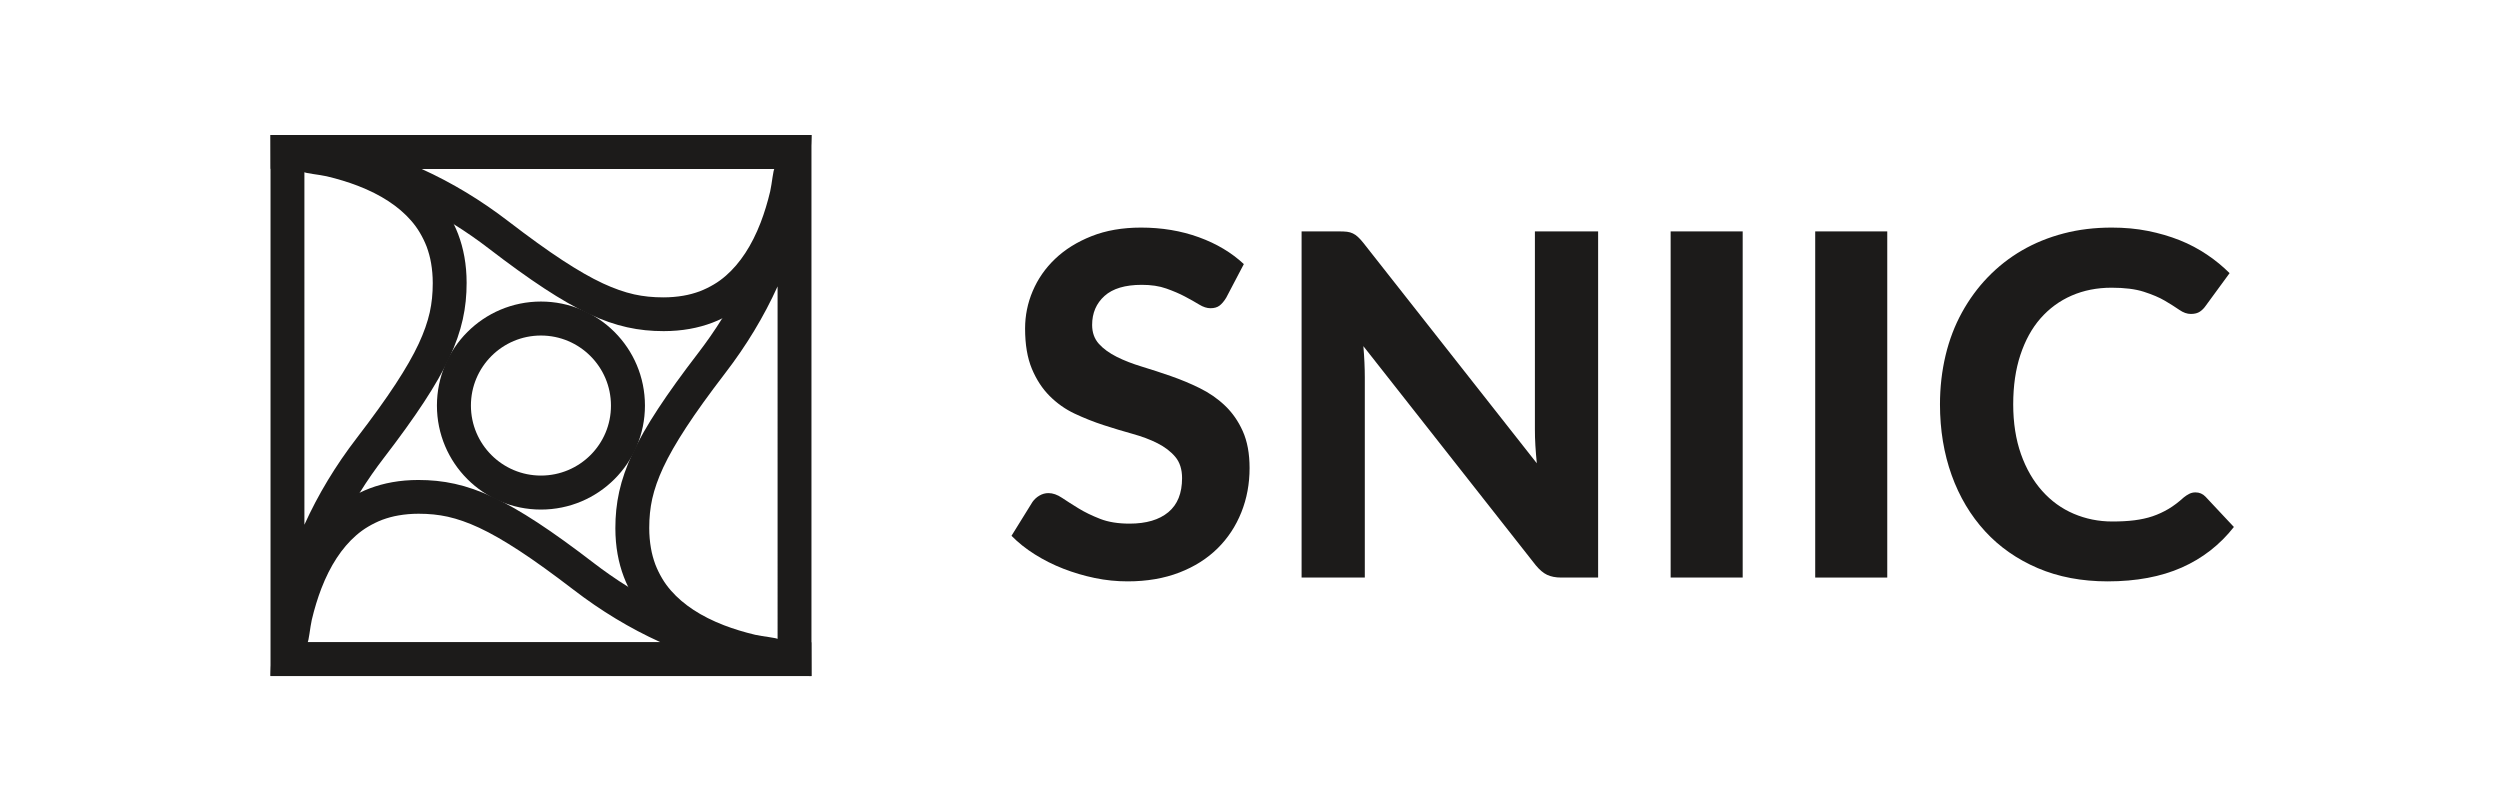 <?xml version="1.0" encoding="utf-8"?>
<!-- Generator: Adobe Illustrator 19.1.0, SVG Export Plug-In . SVG Version: 6.00 Build 0)  -->
<svg version="1.2" baseProfile="tiny" id="Camada_1"
	 xmlns="http://www.w3.org/2000/svg" xmlns:xlink="http://www.w3.org/1999/xlink" x="0px" y="0px" viewBox="0 0 2095.9 680.3"
	 xml:space="preserve">
<g>
	<path fill="#1C1B1A" d="M1028,249.6c-1.9,3.1-3.8,5.3-5.7,6.7c-1.9,1.4-4.4,2.1-7.5,2.1c-2.9,0-6.1-1-9.5-3.1
		c-3.4-2.1-7.4-4.3-11.9-6.7c-4.5-2.4-9.7-4.6-15.6-6.7c-5.9-2.1-12.7-3.1-20.6-3.1c-13.9,0-24.3,3.1-31.2,9.3
		c-6.9,6.2-10.4,14.3-10.4,24.3c0,6.4,1.9,11.7,5.7,15.9c3.8,4.2,8.8,7.8,15,10.9c6.2,3.1,13.2,5.8,21.1,8.2
		c7.9,2.4,15.9,5,24.2,7.9c8.3,2.9,16.3,6.2,24.2,10.1c7.9,3.9,14.9,8.7,21.1,14.6c6.2,5.9,11.2,13,15,21.5
		c3.8,8.5,5.7,18.8,5.7,30.9c0,13.2-2.3,25.6-6.9,37.1c-4.6,11.5-11.2,21.6-19.9,30.2c-8.7,8.6-19.4,15.4-32.1,20.3
		c-12.7,4.9-27.2,7.4-43.3,7.4c-9.2,0-18.4-0.9-27.5-2.8c-9.1-1.9-17.9-4.5-26.4-7.8c-8.5-3.3-16.4-7.3-23.9-12
		c-7.5-4.7-14-9.9-19.6-15.6l17.6-28.4c1.5-2.1,3.4-3.9,5.8-5.3c2.4-1.4,4.9-2.1,7.6-2.1c3.6,0,7.4,1.3,11.4,4
		c4,2.7,8.6,5.6,13.8,8.8s11.2,6.1,18.1,8.8c6.9,2.7,15.1,4,24.7,4c14,0,24.8-3.2,32.5-9.6c7.7-6.4,11.5-15.9,11.5-28.6
		c0-7.3-1.9-13.3-5.7-17.8c-3.8-4.5-8.8-8.3-14.9-11.4c-6.1-3.1-13.1-5.7-21-7.9c-7.9-2.2-15.9-4.6-24.2-7.3
		c-8.3-2.7-16.3-5.9-24.2-9.6c-7.9-3.7-14.9-8.7-21-14.8c-6.1-6.1-11.1-13.7-14.9-22.8c-3.8-9.1-5.7-20.3-5.7-33.8
		c0-10.8,2.1-21.3,6.4-31.4c4.3-10.1,10.5-19.1,18.8-27c8.3-7.9,18.4-14.2,30.5-19c12.1-4.8,25.9-7.2,41.5-7.2
		c17.5,0,33.6,2.7,48.5,8.1c14.9,5.4,27.4,12.9,37.7,22.5L1028,249.6z"/>
	<path fill="#1C1B1A" d="M1129.3,194.3c1.8,0.2,3.4,0.7,4.9,1.4c1.5,0.7,2.9,1.7,4.2,2.9c1.3,1.2,2.8,2.8,4.4,4.8l145.6,185
		c-0.5-5.1-0.9-10-1.2-14.8c-0.3-4.8-0.4-9.3-0.4-13.6V194h53v290.2h-31c-4.7,0-8.6-0.8-11.8-2.3c-3.2-1.5-6.3-4.2-9.4-7.9
		L1143,290.2c0.4,4.7,0.7,9.2,0.9,13.7c0.2,4.5,0.3,8.6,0.3,12.5v167.8h-53V194h31.6C1125.3,194,1127.5,194.1,1129.3,194.3z"/>
	<path fill="#1C1B1A" d="M1461,484.2h-60.4V194h60.4V484.2z"/>
	<path fill="#1C1B1A" d="M1582.2,484.2h-60.4V194h60.4V484.2z"/>
	<path fill="#1C1B1A" d="M1840.6,412.8c3.3,0,6.1,1.2,8.4,3.6l23.8,25.4c-11.7,14.9-26.3,26.3-43.7,34
		c-17.4,7.7-38.1,11.6-62.1,11.6c-21.7,0-41.3-3.7-58.6-11.1c-17.3-7.4-32.1-17.7-44.2-30.9c-12.1-13.2-21.5-28.9-28-47
		c-6.5-18.1-9.8-37.9-9.8-59.4c0-14.4,1.6-28.1,4.7-41.1c3.1-13,7.7-25,13.7-35.9c6-10.9,13.2-20.8,21.7-29.6
		c8.5-8.8,18-16.3,28.7-22.5c10.7-6.2,22.3-10.9,34.9-14.2c12.6-3.3,26-4.9,40.3-4.9c10.7,0,20.8,0.9,30.3,2.8
		c9.5,1.9,18.4,4.5,26.7,7.8c8.3,3.3,15.9,7.4,22.9,12.1c7,4.7,13.3,9.9,18.9,15.5l-20.2,27.6c-1.2,1.7-2.7,3.3-4.6,4.6
		c-1.9,1.3-4.4,2-7.6,2s-6.4-1.1-9.7-3.4c-3.3-2.3-7.3-4.8-12-7.6c-4.7-2.8-10.7-5.3-17.8-7.6c-7.1-2.3-16.2-3.4-27.1-3.4
		c-12.1,0-23.3,2.2-33.4,6.6c-10.1,4.4-18.8,10.8-26.1,19.1c-7.3,8.3-12.9,18.6-16.9,30.7c-4,12.1-6,25.9-6,41.4
		c0,15.6,2.2,29.5,6.5,41.7c4.3,12.2,10.3,22.5,17.8,30.9c7.5,8.4,16.3,14.8,26.4,19.1c10.1,4.3,20.8,6.5,32.3,6.5
		c6.8,0,13-0.3,18.5-1c5.5-0.7,10.7-1.8,15.4-3.4c4.7-1.6,9.2-3.7,13.4-6.2c4.2-2.5,8.4-5.7,12.7-9.6c1.5-1.2,3-2.2,4.6-3
		C1837,413.2,1838.7,412.8,1840.6,412.8z"/>
</g>
<g>
	<path fill="#1C1B1A" d="M255.1,144.2c0,1,12.7,2.2,18.8,3.6c9.3,2.2,18.1,4.9,26.2,8c19.2,7.4,34.1,17.2,44.5,29.1
		c2.8,3.2,5.3,6.6,7.4,10.2c2.2,3.7,4.1,7.6,5.7,11.7c1.6,4.4,2.9,9,3.7,13.8c0.9,5.2,1.4,10.8,1.4,16.7c0,8.9-0.8,16.7-2.5,24.5
		c-1.9,8.4-4.9,16.9-9.2,26.2c-4.7,10.1-11.1,21.2-19.4,33.9c-8.5,13-19.2,27.8-32.6,45.3c-17.7,23-32.5,47.5-43.9,72.7V144.2
		 M226.8,113.2v453.5l28.3-0.1c0-85.2,42.1-150.6,66.4-182.3c54.5-71,69.7-105.4,69.7-147.2C391.1,113.6,226.8,113.2,226.8,113.2"/>
	<path fill="#1C1B1A" d="M649.3,141.6c-1,0-2.2,12.7-3.6,18.8c-2.2,9.3-4.9,18.1-8,26.2c-7.4,19.2-17.2,34.1-29.1,44.5
		c-3.2,2.8-6.6,5.3-10.2,7.4c-3.7,2.2-7.6,4.1-11.7,5.7c-4.4,1.6-9,2.9-13.8,3.7c-5.2,0.9-10.8,1.4-16.7,1.4
		c-8.9,0-16.7-0.8-24.5-2.5c-8.4-1.9-16.9-4.9-26.2-9.2c-10.1-4.7-21.2-11.1-33.9-19.4c-13-8.5-27.8-19.2-45.3-32.6
		c-23-17.7-47.5-32.5-72.7-43.9H649.3 M680.3,113.2H226.8l0.1,28.3c85.2,0,150.6,42.1,182.3,66.4c71,54.5,105.4,69.7,147.2,69.7
		C680,277.6,680.3,113.2,680.3,113.2"/>
	<path fill="#1C1B1A" d="M652,535.8c0-1-12.7-2.2-18.8-3.6c-9.3-2.2-18.1-4.9-26.2-8c-19.2-7.4-34.1-17.2-44.5-29.1
		c-2.8-3.2-5.3-6.6-7.4-10.2c-2.2-3.7-4.1-7.6-5.7-11.7c-1.6-4.4-2.9-9-3.7-13.8c-0.9-5.2-1.4-10.8-1.4-16.7
		c0-8.9,0.8-16.7,2.5-24.5c1.9-8.4,4.9-16.9,9.2-26.2c4.7-10.1,11.1-21.2,19.4-33.9c8.5-13,19.2-27.8,32.6-45.3
		c17.7-23,32.5-47.5,43.9-72.7V535.8 M680.3,566.8V113.2l-28.3,0.1c0,85.2-42.1,150.6-66.4,182.3c-54.5,71-69.7,105.4-69.7,147.2
		C516,566.4,680.3,566.8,680.3,566.8"/>
	<path fill="#1C1B1A" d="M257.8,538.4c1,0,2.2-12.7,3.6-18.8c2.2-9.3,4.9-18.1,8-26.2c7.4-19.2,17.2-34.1,29.1-44.5
		c3.2-2.8,6.6-5.3,10.2-7.4c3.7-2.2,7.6-4.1,11.7-5.7c4.4-1.6,9-2.9,13.8-3.7c5.2-0.9,10.8-1.4,16.7-1.4c8.9,0,16.7,0.8,24.5,2.5
		c8.4,1.9,16.9,4.9,26.2,9.2c10.1,4.7,21.2,11.1,33.9,19.4c13,8.5,27.8,19.2,45.3,32.6c23,17.7,47.5,32.5,72.7,43.9H257.8
		 M226.8,566.8h453.5l-0.1-28.3c-85.2,0-150.6-42.1-182.3-66.4c-71-54.5-105.4-69.7-147.2-69.7C227.1,402.4,226.8,566.8,226.8,566.8
		"/>
	<path fill="#1C1B1A" d="M453.5,252.8c-48.1,0-87.2,39-87.2,87.2s39,87.2,87.2,87.2s87.2-39,87.2-87.2S501.7,252.8,453.5,252.8
		 M453.5,398.7c-32.4,0-58.7-26.3-58.7-58.7c0-32.4,26.3-58.7,58.7-58.7s58.7,26.3,58.7,58.7C512.3,372.4,486,398.7,453.5,398.7"/>
</g>
<g>
</g>
<g>
</g>
<g>
</g>
<g>
</g>
<g>
</g>
<g>
</g>
<g>
</g>
<g>
</g>
<g>
</g>
<g>
</g>
<g>
</g>
<g>
</g>
<g>
</g>
<g>
</g>
<g>
</g>
</svg>
